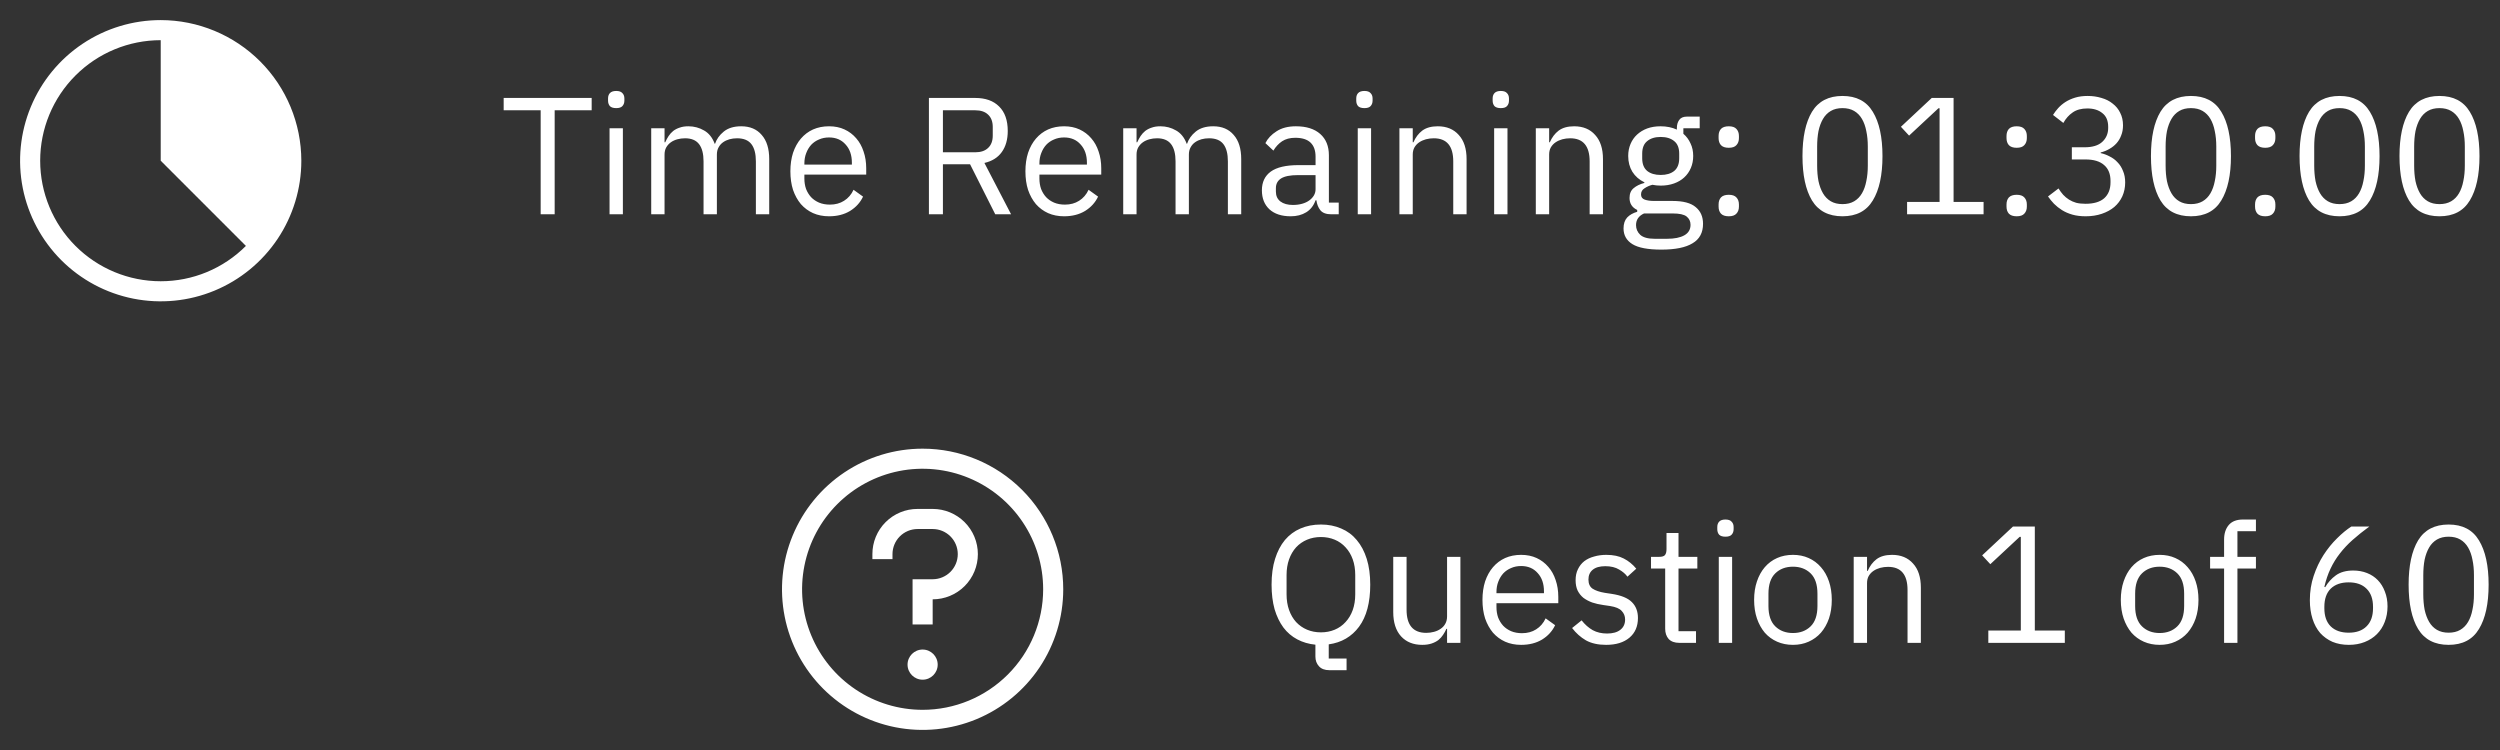 <svg width="210" height="63" viewBox="0 0 210 63" fill="none" xmlns="http://www.w3.org/2000/svg">
<rect x="0" y="0" width="210" height="63" fill="#333333" stroke="none"/>
<path d="M13.5 1.688C11.164 1.688 8.88 2.38 6.937 3.678C4.995 4.976 3.481 6.821 2.587 8.98C1.693 11.138 1.459 13.513 1.914 15.805C2.37 18.096 3.495 20.201 5.147 21.853C6.799 23.505 8.904 24.63 11.195 25.085C13.487 25.541 15.862 25.307 18.02 24.413C20.179 23.519 22.024 22.005 23.322 20.063C24.62 18.12 25.312 15.836 25.312 13.5C25.309 10.368 24.063 7.366 21.849 5.151C19.634 2.937 16.632 1.691 13.5 1.688ZM13.5 23.625C10.815 23.625 8.239 22.558 6.341 20.66C4.442 18.761 3.375 16.185 3.375 13.5C3.375 10.815 4.442 8.239 6.341 6.341C8.239 4.442 10.815 3.375 13.5 3.375V13.5L20.656 20.656C19.718 21.598 18.602 22.345 17.374 22.855C16.146 23.364 14.829 23.626 13.5 23.625Z" fill="white"/>
<path d="M77.5 37.688C75.164 37.688 72.88 38.38 70.937 39.678C68.995 40.976 67.481 42.821 66.587 44.98C65.693 47.138 65.459 49.513 65.915 51.804C66.37 54.096 67.495 56.201 69.147 57.853C70.799 59.505 72.904 60.63 75.195 61.086C77.487 61.541 79.862 61.307 82.02 60.413C84.179 59.519 86.024 58.005 87.322 56.063C88.62 54.12 89.312 51.836 89.312 49.5C89.312 46.367 88.068 43.363 85.853 41.147C83.637 38.932 80.633 37.688 77.5 37.688ZM77.5 59.625C75.498 59.625 73.54 59.031 71.875 57.919C70.21 56.806 68.912 55.225 68.146 53.375C67.379 51.525 67.179 49.489 67.57 47.525C67.96 45.561 68.924 43.757 70.341 42.34C71.757 40.925 73.561 39.96 75.525 39.569C77.489 39.179 79.525 39.379 81.375 40.146C83.225 40.912 84.806 42.21 85.919 43.875C87.031 45.54 87.625 47.498 87.625 49.5C87.625 52.185 86.558 54.761 84.659 56.66C82.761 58.558 80.185 59.625 77.5 59.625Z" fill="white"/>
<path d="M77.5 57.094C78.199 57.094 78.766 56.527 78.766 55.828C78.766 55.129 78.199 54.562 77.5 54.562C76.801 54.562 76.234 55.129 76.234 55.828C76.234 56.527 76.801 57.094 77.5 57.094Z" fill="white"/>
<path d="M78.344 42.75H77.078C76.579 42.749 76.085 42.846 75.624 43.037C75.163 43.227 74.744 43.507 74.391 43.86C74.038 44.212 73.758 44.631 73.568 45.093C73.378 45.554 73.28 46.048 73.281 46.547V46.969H74.969V46.547C74.969 45.987 75.191 45.451 75.587 45.055C75.982 44.66 76.519 44.438 77.078 44.438H78.344C78.903 44.438 79.44 44.66 79.835 45.055C80.231 45.451 80.453 45.987 80.453 46.547C80.453 47.106 80.231 47.643 79.835 48.038C79.44 48.434 78.903 48.656 78.344 48.656H76.656V52.453H78.344V50.344C79.351 50.344 80.317 49.944 81.029 49.232C81.741 48.52 82.141 47.554 82.141 46.547C82.141 45.54 81.741 44.574 81.029 43.862C80.317 43.15 79.351 42.75 78.344 42.75Z" fill="white"/>
<path d="M113.112 56.296H111.67C111.278 56.296 110.984 56.184 110.788 55.96C110.592 55.745 110.494 55.475 110.494 55.148V54.154C109.934 54.098 109.425 53.949 108.968 53.706C108.511 53.463 108.123 53.132 107.806 52.712C107.489 52.283 107.241 51.769 107.064 51.172C106.896 50.565 106.812 49.879 106.812 49.114C106.812 48.293 106.91 47.569 107.106 46.944C107.302 46.319 107.577 45.791 107.932 45.362C108.296 44.933 108.73 44.611 109.234 44.396C109.747 44.172 110.321 44.06 110.956 44.06C111.581 44.06 112.151 44.172 112.664 44.396C113.177 44.611 113.611 44.933 113.966 45.362C114.33 45.791 114.61 46.319 114.806 46.944C115.002 47.569 115.1 48.293 115.1 49.114C115.1 50.617 114.787 51.793 114.162 52.642C113.537 53.482 112.687 53.977 111.614 54.126V55.316H113.112V56.296ZM110.956 53.118C111.376 53.118 111.763 53.043 112.118 52.894C112.473 52.745 112.776 52.53 113.028 52.25C113.289 51.97 113.49 51.634 113.63 51.242C113.77 50.85 113.84 50.411 113.84 49.926V48.302C113.84 47.817 113.77 47.378 113.63 46.986C113.49 46.594 113.289 46.258 113.028 45.978C112.776 45.698 112.473 45.483 112.118 45.334C111.763 45.185 111.376 45.11 110.956 45.11C110.536 45.11 110.149 45.185 109.794 45.334C109.439 45.483 109.131 45.698 108.87 45.978C108.618 46.258 108.422 46.594 108.282 46.986C108.142 47.378 108.072 47.817 108.072 48.302V49.926C108.072 50.411 108.142 50.85 108.282 51.242C108.422 51.634 108.618 51.97 108.87 52.25C109.131 52.53 109.439 52.745 109.794 52.894C110.149 53.043 110.536 53.118 110.956 53.118ZM121.554 52.824H121.498C121.423 52.992 121.33 53.16 121.218 53.328C121.115 53.487 120.985 53.631 120.826 53.762C120.667 53.883 120.476 53.981 120.252 54.056C120.028 54.131 119.767 54.168 119.468 54.168C118.721 54.168 118.129 53.93 117.69 53.454C117.251 52.969 117.032 52.287 117.032 51.41V46.776H118.152V51.214C118.152 52.511 118.703 53.16 119.804 53.16C120.028 53.16 120.243 53.132 120.448 53.076C120.663 53.02 120.849 52.936 121.008 52.824C121.176 52.712 121.307 52.572 121.4 52.404C121.503 52.227 121.554 52.017 121.554 51.774V46.776H122.674V54H121.554V52.824ZM127.775 54.168C127.28 54.168 126.832 54.079 126.431 53.902C126.039 53.725 125.698 53.473 125.409 53.146C125.129 52.81 124.91 52.413 124.751 51.956C124.602 51.489 124.527 50.967 124.527 50.388C124.527 49.819 124.602 49.301 124.751 48.834C124.91 48.367 125.129 47.971 125.409 47.644C125.698 47.308 126.039 47.051 126.431 46.874C126.832 46.697 127.28 46.608 127.775 46.608C128.26 46.608 128.694 46.697 129.077 46.874C129.46 47.051 129.786 47.299 130.057 47.616C130.328 47.924 130.533 48.293 130.673 48.722C130.822 49.151 130.897 49.623 130.897 50.136V50.668H125.703V51.004C125.703 51.312 125.75 51.601 125.843 51.872C125.946 52.133 126.086 52.362 126.263 52.558C126.45 52.754 126.674 52.908 126.935 53.02C127.206 53.132 127.509 53.188 127.845 53.188C128.302 53.188 128.699 53.081 129.035 52.866C129.38 52.651 129.646 52.343 129.833 51.942L130.631 52.516C130.398 53.011 130.034 53.412 129.539 53.72C129.044 54.019 128.456 54.168 127.775 54.168ZM127.775 47.546C127.467 47.546 127.187 47.602 126.935 47.714C126.683 47.817 126.464 47.966 126.277 48.162C126.1 48.358 125.96 48.591 125.857 48.862C125.754 49.123 125.703 49.413 125.703 49.73V49.828H129.693V49.674C129.693 49.03 129.516 48.517 129.161 48.134C128.816 47.742 128.354 47.546 127.775 47.546ZM134.913 54.168C134.241 54.168 133.676 54.042 133.219 53.79C132.771 53.529 132.383 53.183 132.057 52.754L132.855 52.11C133.135 52.465 133.447 52.74 133.793 52.936C134.138 53.123 134.539 53.216 134.997 53.216C135.473 53.216 135.841 53.113 136.103 52.908C136.373 52.703 136.509 52.413 136.509 52.04C136.509 51.76 136.415 51.522 136.229 51.326C136.051 51.121 135.725 50.981 135.249 50.906L134.675 50.822C134.339 50.775 134.031 50.705 133.751 50.612C133.471 50.509 133.223 50.379 133.009 50.22C132.803 50.052 132.64 49.847 132.519 49.604C132.407 49.361 132.351 49.072 132.351 48.736C132.351 48.381 132.416 48.073 132.547 47.812C132.677 47.541 132.855 47.317 133.079 47.14C133.312 46.963 133.587 46.832 133.905 46.748C134.222 46.655 134.563 46.608 134.927 46.608C135.515 46.608 136.005 46.711 136.397 46.916C136.798 47.121 137.148 47.406 137.447 47.77L136.705 48.442C136.546 48.218 136.313 48.017 136.005 47.84C135.697 47.653 135.309 47.56 134.843 47.56C134.376 47.56 134.021 47.663 133.779 47.868C133.545 48.064 133.429 48.335 133.429 48.68C133.429 49.035 133.545 49.291 133.779 49.45C134.021 49.609 134.367 49.725 134.815 49.8L135.375 49.884C136.177 50.005 136.747 50.239 137.083 50.584C137.419 50.92 137.587 51.363 137.587 51.914C137.587 52.614 137.349 53.165 136.873 53.566C136.397 53.967 135.743 54.168 134.913 54.168ZM141.065 54C140.673 54 140.375 53.893 140.169 53.678C139.973 53.454 139.875 53.165 139.875 52.81V47.756H138.685V46.776H139.357C139.6 46.776 139.763 46.729 139.847 46.636C139.941 46.533 139.987 46.361 139.987 46.118V44.774H140.995V46.776H142.577V47.756H140.995V53.02H142.465V54H141.065ZM144.938 45.082C144.695 45.082 144.518 45.026 144.406 44.914C144.303 44.793 144.252 44.639 144.252 44.452V44.27C144.252 44.083 144.303 43.934 144.406 43.822C144.518 43.701 144.695 43.64 144.938 43.64C145.18 43.64 145.353 43.701 145.456 43.822C145.568 43.934 145.624 44.083 145.624 44.27V44.452C145.624 44.639 145.568 44.793 145.456 44.914C145.353 45.026 145.18 45.082 144.938 45.082ZM144.378 46.776H145.498V54H144.378V46.776ZM150.608 54.168C150.122 54.168 149.679 54.079 149.278 53.902C148.876 53.725 148.531 53.473 148.242 53.146C147.962 52.81 147.742 52.413 147.584 51.956C147.425 51.489 147.346 50.967 147.346 50.388C147.346 49.819 147.425 49.301 147.584 48.834C147.742 48.367 147.962 47.971 148.242 47.644C148.531 47.308 148.876 47.051 149.278 46.874C149.679 46.697 150.122 46.608 150.608 46.608C151.093 46.608 151.532 46.697 151.924 46.874C152.325 47.051 152.67 47.308 152.96 47.644C153.249 47.971 153.473 48.367 153.632 48.834C153.79 49.301 153.87 49.819 153.87 50.388C153.87 50.967 153.79 51.489 153.632 51.956C153.473 52.413 153.249 52.81 152.96 53.146C152.67 53.473 152.325 53.725 151.924 53.902C151.532 54.079 151.093 54.168 150.608 54.168ZM150.608 53.174C151.214 53.174 151.709 52.987 152.092 52.614C152.474 52.241 152.666 51.671 152.666 50.906V49.87C152.666 49.105 152.474 48.535 152.092 48.162C151.709 47.789 151.214 47.602 150.608 47.602C150.001 47.602 149.506 47.789 149.124 48.162C148.741 48.535 148.55 49.105 148.55 49.87V50.906C148.55 51.671 148.741 52.241 149.124 52.614C149.506 52.987 150.001 53.174 150.608 53.174ZM155.711 54V46.776H156.831V47.952H156.887C157.065 47.541 157.312 47.215 157.629 46.972C157.956 46.729 158.39 46.608 158.931 46.608C159.678 46.608 160.266 46.851 160.695 47.336C161.134 47.812 161.353 48.489 161.353 49.366V54H160.233V49.562C160.233 48.265 159.687 47.616 158.595 47.616C158.371 47.616 158.152 47.644 157.937 47.7C157.732 47.756 157.545 47.84 157.377 47.952C157.209 48.064 157.074 48.209 156.971 48.386C156.878 48.554 156.831 48.755 156.831 48.988V54H155.711ZM167.019 54V52.964H169.749V45.096H169.651L167.187 47.392L166.501 46.65L169.091 44.228H170.925V52.964H173.445V54H167.019ZM181.41 54.168C180.925 54.168 180.482 54.079 180.08 53.902C179.679 53.725 179.334 53.473 179.044 53.146C178.764 52.81 178.545 52.413 178.386 51.956C178.228 51.489 178.148 50.967 178.148 50.388C178.148 49.819 178.228 49.301 178.386 48.834C178.545 48.367 178.764 47.971 179.044 47.644C179.334 47.308 179.679 47.051 180.08 46.874C180.482 46.697 180.925 46.608 181.41 46.608C181.896 46.608 182.334 46.697 182.726 46.874C183.128 47.051 183.473 47.308 183.762 47.644C184.052 47.971 184.276 48.367 184.434 48.834C184.593 49.301 184.672 49.819 184.672 50.388C184.672 50.967 184.593 51.489 184.434 51.956C184.276 52.413 184.052 52.81 183.762 53.146C183.473 53.473 183.128 53.725 182.726 53.902C182.334 54.079 181.896 54.168 181.41 54.168ZM181.41 53.174C182.017 53.174 182.512 52.987 182.894 52.614C183.277 52.241 183.468 51.671 183.468 50.906V49.87C183.468 49.105 183.277 48.535 182.894 48.162C182.512 47.789 182.017 47.602 181.41 47.602C180.804 47.602 180.309 47.789 179.926 48.162C179.544 48.535 179.352 49.105 179.352 49.87V50.906C179.352 51.671 179.544 52.241 179.926 52.614C180.309 52.987 180.804 53.174 181.41 53.174ZM186.824 47.756H185.648V46.776H186.824V45.32C186.824 44.816 186.955 44.41 187.216 44.102C187.478 43.794 187.874 43.64 188.406 43.64H189.498V44.62H187.944V46.776H189.498V47.756H187.944V54H186.824V47.756ZM197.304 54.168C196.8 54.168 196.343 54.084 195.932 53.916C195.531 53.739 195.185 53.491 194.896 53.174C194.616 52.847 194.401 52.451 194.252 51.984C194.103 51.517 194.028 50.995 194.028 50.416C194.028 49.688 194.135 49.007 194.35 48.372C194.565 47.728 194.84 47.145 195.176 46.622C195.521 46.09 195.899 45.623 196.31 45.222C196.721 44.811 197.122 44.48 197.514 44.228H199.026C198.503 44.611 198.037 44.984 197.626 45.348C197.215 45.712 196.856 46.095 196.548 46.496C196.24 46.888 195.979 47.313 195.764 47.77C195.549 48.218 195.377 48.727 195.246 49.296L195.316 49.324C195.549 48.923 195.848 48.591 196.212 48.33C196.585 48.059 197.071 47.924 197.668 47.924C198.088 47.924 198.475 47.994 198.83 48.134C199.185 48.274 199.488 48.475 199.74 48.736C199.992 48.997 200.188 49.315 200.328 49.688C200.477 50.061 200.552 50.477 200.552 50.934C200.552 51.41 200.473 51.849 200.314 52.25C200.165 52.642 199.945 52.983 199.656 53.272C199.376 53.552 199.035 53.771 198.634 53.93C198.233 54.089 197.789 54.168 197.304 54.168ZM197.29 53.146C197.934 53.146 198.433 52.969 198.788 52.614C199.152 52.259 199.334 51.751 199.334 51.088V50.976C199.334 50.313 199.152 49.805 198.788 49.45C198.433 49.095 197.934 48.918 197.29 48.918C196.646 48.918 196.142 49.095 195.778 49.45C195.423 49.805 195.246 50.313 195.246 50.976V51.088C195.246 51.751 195.423 52.259 195.778 52.614C196.142 52.969 196.646 53.146 197.29 53.146ZM205.684 54.168C204.518 54.168 203.664 53.725 203.122 52.838C202.59 51.951 202.324 50.71 202.324 49.114C202.324 47.518 202.59 46.277 203.122 45.39C203.664 44.503 204.518 44.06 205.684 44.06C206.851 44.06 207.7 44.503 208.232 45.39C208.774 46.277 209.044 47.518 209.044 49.114C209.044 50.71 208.774 51.951 208.232 52.838C207.7 53.725 206.851 54.168 205.684 54.168ZM205.684 53.146C206.067 53.146 206.394 53.067 206.664 52.908C206.935 52.749 207.154 52.525 207.322 52.236C207.49 51.947 207.612 51.606 207.686 51.214C207.77 50.822 207.812 50.388 207.812 49.912V48.316C207.812 47.84 207.77 47.406 207.686 47.014C207.612 46.622 207.49 46.281 207.322 45.992C207.154 45.703 206.935 45.479 206.664 45.32C206.394 45.161 206.067 45.082 205.684 45.082C205.302 45.082 204.975 45.161 204.704 45.32C204.434 45.479 204.214 45.703 204.046 45.992C203.878 46.281 203.752 46.622 203.668 47.014C203.594 47.406 203.556 47.84 203.556 48.316V49.912C203.556 50.388 203.594 50.822 203.668 51.214C203.752 51.606 203.878 51.947 204.046 52.236C204.214 52.525 204.434 52.749 204.704 52.908C204.975 53.067 205.302 53.146 205.684 53.146Z" fill="white"/>
<path d="M46.592 9.264V18H45.416V9.264H42.308V8.228H49.7V9.264H46.592ZM51.762 9.082C51.519 9.082 51.342 9.026 51.23 8.914C51.127 8.793 51.076 8.639 51.076 8.452V8.27C51.076 8.083 51.127 7.934 51.23 7.822C51.342 7.701 51.519 7.64 51.762 7.64C52.004 7.64 52.177 7.701 52.28 7.822C52.392 7.934 52.448 8.083 52.448 8.27V8.452C52.448 8.639 52.392 8.793 52.28 8.914C52.177 9.026 52.004 9.082 51.762 9.082ZM51.202 10.776H52.322V18H51.202V10.776ZM54.702 18V10.776H55.822V11.952H55.878C55.962 11.765 56.055 11.593 56.158 11.434C56.27 11.266 56.4 11.121 56.55 11C56.708 10.879 56.89 10.785 57.096 10.72C57.301 10.645 57.544 10.608 57.824 10.608C58.3 10.608 58.738 10.725 59.14 10.958C59.541 11.182 59.84 11.555 60.036 12.078H60.064C60.194 11.686 60.437 11.345 60.792 11.056C61.156 10.757 61.646 10.608 62.262 10.608C62.999 10.608 63.573 10.851 63.984 11.336C64.404 11.812 64.614 12.489 64.614 13.366V18H63.494V13.562C63.494 12.918 63.368 12.433 63.116 12.106C62.864 11.779 62.462 11.616 61.912 11.616C61.688 11.616 61.473 11.644 61.268 11.7C61.072 11.756 60.894 11.84 60.736 11.952C60.577 12.064 60.451 12.209 60.358 12.386C60.264 12.554 60.218 12.755 60.218 12.988V18H59.098V13.562C59.098 12.918 58.972 12.433 58.72 12.106C58.468 11.779 58.076 11.616 57.544 11.616C57.32 11.616 57.105 11.644 56.9 11.7C56.694 11.756 56.512 11.84 56.354 11.952C56.195 12.064 56.064 12.209 55.962 12.386C55.868 12.554 55.822 12.755 55.822 12.988V18H54.702ZM69.64 18.168C69.146 18.168 68.698 18.079 68.296 17.902C67.904 17.725 67.564 17.473 67.274 17.146C66.994 16.81 66.775 16.413 66.616 15.956C66.467 15.489 66.392 14.967 66.392 14.388C66.392 13.819 66.467 13.301 66.616 12.834C66.775 12.367 66.994 11.971 67.274 11.644C67.564 11.308 67.904 11.051 68.296 10.874C68.698 10.697 69.146 10.608 69.64 10.608C70.126 10.608 70.56 10.697 70.942 10.874C71.325 11.051 71.652 11.299 71.922 11.616C72.193 11.924 72.398 12.293 72.538 12.722C72.688 13.151 72.762 13.623 72.762 14.136V14.668H67.568V15.004C67.568 15.312 67.615 15.601 67.708 15.872C67.811 16.133 67.951 16.362 68.128 16.558C68.315 16.754 68.539 16.908 68.8 17.02C69.071 17.132 69.374 17.188 69.71 17.188C70.168 17.188 70.564 17.081 70.9 16.866C71.246 16.651 71.512 16.343 71.698 15.942L72.496 16.516C72.263 17.011 71.899 17.412 71.404 17.72C70.91 18.019 70.322 18.168 69.64 18.168ZM69.64 11.546C69.332 11.546 69.052 11.602 68.8 11.714C68.548 11.817 68.329 11.966 68.142 12.162C67.965 12.358 67.825 12.591 67.722 12.862C67.62 13.123 67.568 13.413 67.568 13.73V13.828H71.558V13.674C71.558 13.03 71.381 12.517 71.026 12.134C70.681 11.742 70.219 11.546 69.64 11.546ZM79.205 18H78.029V8.228H81.921C82.779 8.228 83.447 8.466 83.923 8.942C84.408 9.418 84.651 10.104 84.651 11C84.651 11.719 84.483 12.311 84.147 12.778C83.82 13.235 83.335 13.539 82.691 13.688L84.931 18H83.601L81.487 13.8H79.205V18ZM81.921 12.792C82.387 12.792 82.747 12.671 82.999 12.428C83.26 12.185 83.391 11.84 83.391 11.392V10.664C83.391 10.216 83.26 9.871 82.999 9.628C82.747 9.385 82.387 9.264 81.921 9.264H79.205V12.792H81.921ZM89.383 18.168C88.888 18.168 88.44 18.079 88.039 17.902C87.647 17.725 87.306 17.473 87.017 17.146C86.737 16.81 86.517 16.413 86.359 15.956C86.209 15.489 86.135 14.967 86.135 14.388C86.135 13.819 86.209 13.301 86.359 12.834C86.517 12.367 86.737 11.971 87.017 11.644C87.306 11.308 87.647 11.051 88.039 10.874C88.44 10.697 88.888 10.608 89.383 10.608C89.868 10.608 90.302 10.697 90.685 10.874C91.067 11.051 91.394 11.299 91.665 11.616C91.935 11.924 92.141 12.293 92.281 12.722C92.43 13.151 92.505 13.623 92.505 14.136V14.668H87.311V15.004C87.311 15.312 87.357 15.601 87.451 15.872C87.553 16.133 87.693 16.362 87.871 16.558C88.057 16.754 88.281 16.908 88.543 17.02C88.813 17.132 89.117 17.188 89.453 17.188C89.91 17.188 90.307 17.081 90.643 16.866C90.988 16.651 91.254 16.343 91.441 15.942L92.239 16.516C92.005 17.011 91.641 17.412 91.147 17.72C90.652 18.019 90.064 18.168 89.383 18.168ZM89.383 11.546C89.075 11.546 88.795 11.602 88.543 11.714C88.291 11.817 88.071 11.966 87.885 12.162C87.707 12.358 87.567 12.591 87.465 12.862C87.362 13.123 87.311 13.413 87.311 13.73V13.828H91.301V13.674C91.301 13.03 91.123 12.517 90.769 12.134C90.423 11.742 89.961 11.546 89.383 11.546ZM94.35 18V10.776H95.47V11.952H95.526C95.61 11.765 95.704 11.593 95.806 11.434C95.918 11.266 96.049 11.121 96.198 11C96.357 10.879 96.539 10.785 96.744 10.72C96.95 10.645 97.192 10.608 97.472 10.608C97.948 10.608 98.387 10.725 98.788 10.958C99.189 11.182 99.488 11.555 99.684 12.078H99.712C99.843 11.686 100.085 11.345 100.44 11.056C100.804 10.757 101.294 10.608 101.91 10.608C102.647 10.608 103.221 10.851 103.632 11.336C104.052 11.812 104.262 12.489 104.262 13.366V18H103.142V13.562C103.142 12.918 103.016 12.433 102.764 12.106C102.512 11.779 102.111 11.616 101.56 11.616C101.336 11.616 101.121 11.644 100.916 11.7C100.72 11.756 100.543 11.84 100.384 11.952C100.225 12.064 100.099 12.209 100.006 12.386C99.913 12.554 99.866 12.755 99.866 12.988V18H98.746V13.562C98.746 12.918 98.62 12.433 98.368 12.106C98.116 11.779 97.724 11.616 97.192 11.616C96.968 11.616 96.754 11.644 96.548 11.7C96.343 11.756 96.161 11.84 96.002 11.952C95.844 12.064 95.713 12.209 95.61 12.386C95.517 12.554 95.47 12.755 95.47 12.988V18H94.35ZM111.823 18C111.403 18 111.099 17.888 110.913 17.664C110.735 17.44 110.623 17.16 110.577 16.824H110.507C110.348 17.272 110.087 17.608 109.723 17.832C109.359 18.056 108.925 18.168 108.421 18.168C107.655 18.168 107.058 17.972 106.629 17.58C106.209 17.188 105.999 16.656 105.999 15.984C105.999 15.303 106.246 14.78 106.741 14.416C107.245 14.052 108.024 13.87 109.079 13.87H110.507V13.156C110.507 12.643 110.367 12.251 110.087 11.98C109.807 11.709 109.377 11.574 108.799 11.574C108.36 11.574 107.991 11.672 107.693 11.868C107.403 12.064 107.161 12.325 106.965 12.652L106.293 12.022C106.489 11.63 106.801 11.299 107.231 11.028C107.66 10.748 108.201 10.608 108.855 10.608C109.732 10.608 110.413 10.823 110.899 11.252C111.384 11.681 111.627 12.279 111.627 13.044V17.02H112.453V18H111.823ZM108.603 17.216C108.883 17.216 109.139 17.183 109.373 17.118C109.606 17.053 109.807 16.959 109.975 16.838C110.143 16.717 110.273 16.577 110.367 16.418C110.46 16.259 110.507 16.087 110.507 15.9V14.71H109.023C108.379 14.71 107.907 14.803 107.609 14.99C107.319 15.177 107.175 15.447 107.175 15.802V16.096C107.175 16.451 107.301 16.726 107.553 16.922C107.814 17.118 108.164 17.216 108.603 17.216ZM114.611 9.082C114.369 9.082 114.191 9.026 114.079 8.914C113.977 8.793 113.925 8.639 113.925 8.452V8.27C113.925 8.083 113.977 7.934 114.079 7.822C114.191 7.701 114.369 7.64 114.611 7.64C114.854 7.64 115.027 7.701 115.129 7.822C115.241 7.934 115.297 8.083 115.297 8.27V8.452C115.297 8.639 115.241 8.793 115.129 8.914C115.027 9.026 114.854 9.082 114.611 9.082ZM114.051 10.776H115.171V18H114.051V10.776ZM117.551 18V10.776H118.671V11.952H118.727C118.905 11.541 119.152 11.215 119.469 10.972C119.796 10.729 120.23 10.608 120.771 10.608C121.518 10.608 122.106 10.851 122.535 11.336C122.974 11.812 123.193 12.489 123.193 13.366V18H122.073V13.562C122.073 12.265 121.527 11.616 120.435 11.616C120.211 11.616 119.992 11.644 119.777 11.7C119.572 11.756 119.385 11.84 119.217 11.952C119.049 12.064 118.914 12.209 118.811 12.386C118.718 12.554 118.671 12.755 118.671 12.988V18H117.551ZM126.068 9.082C125.826 9.082 125.648 9.026 125.536 8.914C125.434 8.793 125.382 8.639 125.382 8.452V8.27C125.382 8.083 125.434 7.934 125.536 7.822C125.648 7.701 125.826 7.64 126.068 7.64C126.311 7.64 126.484 7.701 126.586 7.822C126.698 7.934 126.754 8.083 126.754 8.27V8.452C126.754 8.639 126.698 8.793 126.586 8.914C126.484 9.026 126.311 9.082 126.068 9.082ZM125.508 10.776H126.628V18H125.508V10.776ZM129.008 18V10.776H130.128V11.952H130.184C130.362 11.541 130.609 11.215 130.926 10.972C131.253 10.729 131.687 10.608 132.228 10.608C132.975 10.608 133.563 10.851 133.992 11.336C134.431 11.812 134.65 12.489 134.65 13.366V18H133.53V13.562C133.53 12.265 132.984 11.616 131.892 11.616C131.668 11.616 131.449 11.644 131.234 11.7C131.029 11.756 130.842 11.84 130.674 11.952C130.506 12.064 130.371 12.209 130.268 12.386C130.175 12.554 130.128 12.755 130.128 12.988V18H129.008ZM143.055 18.798C143.055 19.545 142.761 20.091 142.173 20.436C141.595 20.791 140.722 20.968 139.555 20.968C138.426 20.968 137.614 20.814 137.119 20.506C136.625 20.198 136.377 19.759 136.377 19.19C136.377 18.798 136.48 18.49 136.685 18.266C136.891 18.051 137.171 17.893 137.525 17.79V17.636C137.096 17.431 136.881 17.095 136.881 16.628C136.881 16.264 136.998 15.989 137.231 15.802C137.465 15.606 137.763 15.461 138.127 15.368V15.312C137.698 15.107 137.362 14.813 137.119 14.43C136.886 14.047 136.769 13.604 136.769 13.1C136.769 12.736 136.835 12.4 136.965 12.092C137.096 11.784 137.278 11.523 137.511 11.308C137.754 11.084 138.039 10.911 138.365 10.79C138.701 10.669 139.075 10.608 139.485 10.608C139.999 10.608 140.456 10.701 140.857 10.888V10.762C140.857 10.482 140.923 10.253 141.053 10.076C141.184 9.889 141.399 9.796 141.697 9.796H142.775V10.776H141.403V11.238C141.665 11.462 141.865 11.733 142.005 12.05C142.155 12.358 142.229 12.708 142.229 13.1C142.229 13.464 142.164 13.8 142.033 14.108C141.903 14.416 141.716 14.682 141.473 14.906C141.24 15.121 140.955 15.289 140.619 15.41C140.283 15.531 139.91 15.592 139.499 15.592C139.266 15.592 139.033 15.569 138.799 15.522C138.557 15.587 138.337 15.685 138.141 15.816C137.945 15.937 137.847 16.11 137.847 16.334C137.847 16.549 137.95 16.693 138.155 16.768C138.361 16.843 138.627 16.88 138.953 16.88H140.493C141.389 16.88 142.038 17.053 142.439 17.398C142.85 17.734 143.055 18.201 143.055 18.798ZM142.005 18.882C142.005 18.593 141.893 18.359 141.669 18.182C141.455 18.014 141.067 17.93 140.507 17.93H138.099C137.651 18.135 137.427 18.462 137.427 18.91C137.427 19.227 137.544 19.498 137.777 19.722C138.02 19.946 138.426 20.058 138.995 20.058H140.031C140.657 20.058 141.142 19.96 141.487 19.764C141.833 19.568 142.005 19.274 142.005 18.882ZM139.499 14.696C139.975 14.696 140.353 14.584 140.633 14.36C140.913 14.127 141.053 13.772 141.053 13.296V12.904C141.053 12.428 140.913 12.078 140.633 11.854C140.353 11.621 139.975 11.504 139.499 11.504C139.023 11.504 138.645 11.621 138.365 11.854C138.085 12.078 137.945 12.428 137.945 12.904V13.296C137.945 13.772 138.085 14.127 138.365 14.36C138.645 14.584 139.023 14.696 139.499 14.696ZM145.216 18.168C144.917 18.168 144.698 18.093 144.558 17.944C144.427 17.795 144.362 17.599 144.362 17.356V17.174C144.362 16.931 144.427 16.735 144.558 16.586C144.698 16.437 144.917 16.362 145.216 16.362C145.515 16.362 145.729 16.437 145.86 16.586C146 16.735 146.07 16.931 146.07 17.174V17.356C146.07 17.599 146 17.795 145.86 17.944C145.729 18.093 145.515 18.168 145.216 18.168ZM145.216 12.414C144.917 12.414 144.698 12.339 144.558 12.19C144.427 12.041 144.362 11.845 144.362 11.602V11.42C144.362 11.177 144.427 10.981 144.558 10.832C144.698 10.683 144.917 10.608 145.216 10.608C145.515 10.608 145.729 10.683 145.86 10.832C146 10.981 146.07 11.177 146.07 11.42V11.602C146.07 11.845 146 12.041 145.86 12.19C145.729 12.339 145.515 12.414 145.216 12.414ZM154.768 18.168C153.602 18.168 152.748 17.725 152.206 16.838C151.674 15.951 151.408 14.71 151.408 13.114C151.408 11.518 151.674 10.277 152.206 9.39C152.748 8.503 153.602 8.06 154.768 8.06C155.935 8.06 156.784 8.503 157.316 9.39C157.858 10.277 158.128 11.518 158.128 13.114C158.128 14.71 157.858 15.951 157.316 16.838C156.784 17.725 155.935 18.168 154.768 18.168ZM154.768 17.146C155.151 17.146 155.478 17.067 155.748 16.908C156.019 16.749 156.238 16.525 156.406 16.236C156.574 15.947 156.696 15.606 156.77 15.214C156.854 14.822 156.896 14.388 156.896 13.912V12.316C156.896 11.84 156.854 11.406 156.77 11.014C156.696 10.622 156.574 10.281 156.406 9.992C156.238 9.703 156.019 9.479 155.748 9.32C155.478 9.161 155.151 9.082 154.768 9.082C154.386 9.082 154.059 9.161 153.788 9.32C153.518 9.479 153.298 9.703 153.13 9.992C152.962 10.281 152.836 10.622 152.752 11.014C152.678 11.406 152.64 11.84 152.64 12.316V13.912C152.64 14.388 152.678 14.822 152.752 15.214C152.836 15.606 152.962 15.947 153.13 16.236C153.298 16.525 153.518 16.749 153.788 16.908C154.059 17.067 154.386 17.146 154.768 17.146ZM160.195 18V16.964H162.925V9.096H162.827L160.363 11.392L159.677 10.65L162.267 8.228H164.101V16.964H166.621V18H160.195ZM169.401 18.168C169.103 18.168 168.883 18.093 168.743 17.944C168.613 17.795 168.547 17.599 168.547 17.356V17.174C168.547 16.931 168.613 16.735 168.743 16.586C168.883 16.437 169.103 16.362 169.401 16.362C169.7 16.362 169.915 16.437 170.045 16.586C170.185 16.735 170.255 16.931 170.255 17.174V17.356C170.255 17.599 170.185 17.795 170.045 17.944C169.915 18.093 169.7 18.168 169.401 18.168ZM169.401 12.414C169.103 12.414 168.883 12.339 168.743 12.19C168.613 12.041 168.547 11.845 168.547 11.602V11.42C168.547 11.177 168.613 10.981 168.743 10.832C168.883 10.683 169.103 10.608 169.401 10.608C169.7 10.608 169.915 10.683 170.045 10.832C170.185 10.981 170.255 11.177 170.255 11.42V11.602C170.255 11.845 170.185 12.041 170.045 12.19C169.915 12.339 169.7 12.414 169.401 12.414ZM175.099 12.372C175.762 12.372 176.257 12.223 176.583 11.924C176.919 11.616 177.087 11.224 177.087 10.748V10.65C177.087 10.137 176.924 9.754 176.597 9.502C176.28 9.241 175.86 9.11 175.337 9.11C174.833 9.11 174.423 9.222 174.105 9.446C173.788 9.661 173.527 9.955 173.321 10.328L172.453 9.656C172.575 9.46 172.719 9.269 172.887 9.082C173.065 8.886 173.27 8.713 173.503 8.564C173.737 8.415 174.007 8.293 174.315 8.2C174.623 8.107 174.973 8.06 175.365 8.06C175.776 8.06 176.163 8.116 176.527 8.228C176.891 8.331 177.204 8.489 177.465 8.704C177.736 8.909 177.946 9.166 178.095 9.474C178.254 9.782 178.333 10.132 178.333 10.524C178.333 10.841 178.282 11.126 178.179 11.378C178.086 11.63 177.955 11.849 177.787 12.036C177.619 12.223 177.419 12.381 177.185 12.512C176.961 12.643 176.719 12.741 176.457 12.806V12.862C176.719 12.918 176.971 13.011 177.213 13.142C177.465 13.263 177.685 13.427 177.871 13.632C178.067 13.828 178.221 14.071 178.333 14.36C178.455 14.64 178.515 14.962 178.515 15.326C178.515 15.746 178.436 16.133 178.277 16.488C178.119 16.833 177.895 17.132 177.605 17.384C177.316 17.627 176.966 17.818 176.555 17.958C176.145 18.098 175.692 18.168 175.197 18.168C174.777 18.168 174.404 18.121 174.077 18.028C173.751 17.935 173.461 17.809 173.209 17.65C172.957 17.491 172.733 17.314 172.537 17.118C172.351 16.922 172.183 16.717 172.033 16.502L172.915 15.83C173.037 16.026 173.167 16.203 173.307 16.362C173.457 16.521 173.62 16.656 173.797 16.768C173.975 16.88 174.175 16.969 174.399 17.034C174.623 17.09 174.885 17.118 175.183 17.118C175.874 17.118 176.397 16.964 176.751 16.656C177.106 16.339 177.283 15.891 177.283 15.312V15.2C177.283 14.621 177.106 14.178 176.751 13.87C176.397 13.553 175.874 13.394 175.183 13.394H174.035V12.372H175.099ZM184.04 18.168C182.873 18.168 182.019 17.725 181.478 16.838C180.946 15.951 180.68 14.71 180.68 13.114C180.68 11.518 180.946 10.277 181.478 9.39C182.019 8.503 182.873 8.06 184.04 8.06C185.207 8.06 186.056 8.503 186.588 9.39C187.129 10.277 187.4 11.518 187.4 13.114C187.4 14.71 187.129 15.951 186.588 16.838C186.056 17.725 185.207 18.168 184.04 18.168ZM184.04 17.146C184.423 17.146 184.749 17.067 185.02 16.908C185.291 16.749 185.51 16.525 185.678 16.236C185.846 15.947 185.967 15.606 186.042 15.214C186.126 14.822 186.168 14.388 186.168 13.912V12.316C186.168 11.84 186.126 11.406 186.042 11.014C185.967 10.622 185.846 10.281 185.678 9.992C185.51 9.703 185.291 9.479 185.02 9.32C184.749 9.161 184.423 9.082 184.04 9.082C183.657 9.082 183.331 9.161 183.06 9.32C182.789 9.479 182.57 9.703 182.402 9.992C182.234 10.281 182.108 10.622 182.024 11.014C181.949 11.406 181.912 11.84 181.912 12.316V13.912C181.912 14.388 181.949 14.822 182.024 15.214C182.108 15.606 182.234 15.947 182.402 16.236C182.57 16.525 182.789 16.749 183.06 16.908C183.331 17.067 183.657 17.146 184.04 17.146ZM190.278 18.168C189.98 18.168 189.76 18.093 189.62 17.944C189.49 17.795 189.424 17.599 189.424 17.356V17.174C189.424 16.931 189.49 16.735 189.62 16.586C189.76 16.437 189.98 16.362 190.278 16.362C190.577 16.362 190.792 16.437 190.922 16.586C191.062 16.735 191.132 16.931 191.132 17.174V17.356C191.132 17.599 191.062 17.795 190.922 17.944C190.792 18.093 190.577 18.168 190.278 18.168ZM190.278 12.414C189.98 12.414 189.76 12.339 189.62 12.19C189.49 12.041 189.424 11.845 189.424 11.602V11.42C189.424 11.177 189.49 10.981 189.62 10.832C189.76 10.683 189.98 10.608 190.278 10.608C190.577 10.608 190.792 10.683 190.922 10.832C191.062 10.981 191.132 11.177 191.132 11.42V11.602C191.132 11.845 191.062 12.041 190.922 12.19C190.792 12.339 190.577 12.414 190.278 12.414ZM196.522 18.168C195.356 18.168 194.502 17.725 193.96 16.838C193.428 15.951 193.162 14.71 193.162 13.114C193.162 11.518 193.428 10.277 193.96 9.39C194.502 8.503 195.356 8.06 196.522 8.06C197.689 8.06 198.538 8.503 199.07 9.39C199.612 10.277 199.882 11.518 199.882 13.114C199.882 14.71 199.612 15.951 199.07 16.838C198.538 17.725 197.689 18.168 196.522 18.168ZM196.522 17.146C196.905 17.146 197.232 17.067 197.502 16.908C197.773 16.749 197.992 16.525 198.16 16.236C198.328 15.947 198.45 15.606 198.524 15.214C198.608 14.822 198.65 14.388 198.65 13.912V12.316C198.65 11.84 198.608 11.406 198.524 11.014C198.45 10.622 198.328 10.281 198.16 9.992C197.992 9.703 197.773 9.479 197.502 9.32C197.232 9.161 196.905 9.082 196.522 9.082C196.14 9.082 195.813 9.161 195.542 9.32C195.272 9.479 195.052 9.703 194.884 9.992C194.716 10.281 194.59 10.622 194.506 11.014C194.432 11.406 194.394 11.84 194.394 12.316V13.912C194.394 14.388 194.432 14.822 194.506 15.214C194.59 15.606 194.716 15.947 194.884 16.236C195.052 16.525 195.272 16.749 195.542 16.908C195.813 17.067 196.14 17.146 196.522 17.146ZM204.917 18.168C203.75 18.168 202.896 17.725 202.355 16.838C201.823 15.951 201.557 14.71 201.557 13.114C201.557 11.518 201.823 10.277 202.355 9.39C202.896 8.503 203.75 8.06 204.917 8.06C206.083 8.06 206.933 8.503 207.465 9.39C208.006 10.277 208.277 11.518 208.277 13.114C208.277 14.71 208.006 15.951 207.465 16.838C206.933 17.725 206.083 18.168 204.917 18.168ZM204.917 17.146C205.299 17.146 205.626 17.067 205.897 16.908C206.167 16.749 206.387 16.525 206.555 16.236C206.723 15.947 206.844 15.606 206.919 15.214C207.003 14.822 207.045 14.388 207.045 13.912V12.316C207.045 11.84 207.003 11.406 206.919 11.014C206.844 10.622 206.723 10.281 206.555 9.992C206.387 9.703 206.167 9.479 205.897 9.32C205.626 9.161 205.299 9.082 204.917 9.082C204.534 9.082 204.207 9.161 203.937 9.32C203.666 9.479 203.447 9.703 203.279 9.992C203.111 10.281 202.985 10.622 202.901 11.014C202.826 11.406 202.789 11.84 202.789 12.316V13.912C202.789 14.388 202.826 14.822 202.901 15.214C202.985 15.606 203.111 15.947 203.279 16.236C203.447 16.525 203.666 16.749 203.937 16.908C204.207 17.067 204.534 17.146 204.917 17.146Z" fill="white"/>
</svg>
